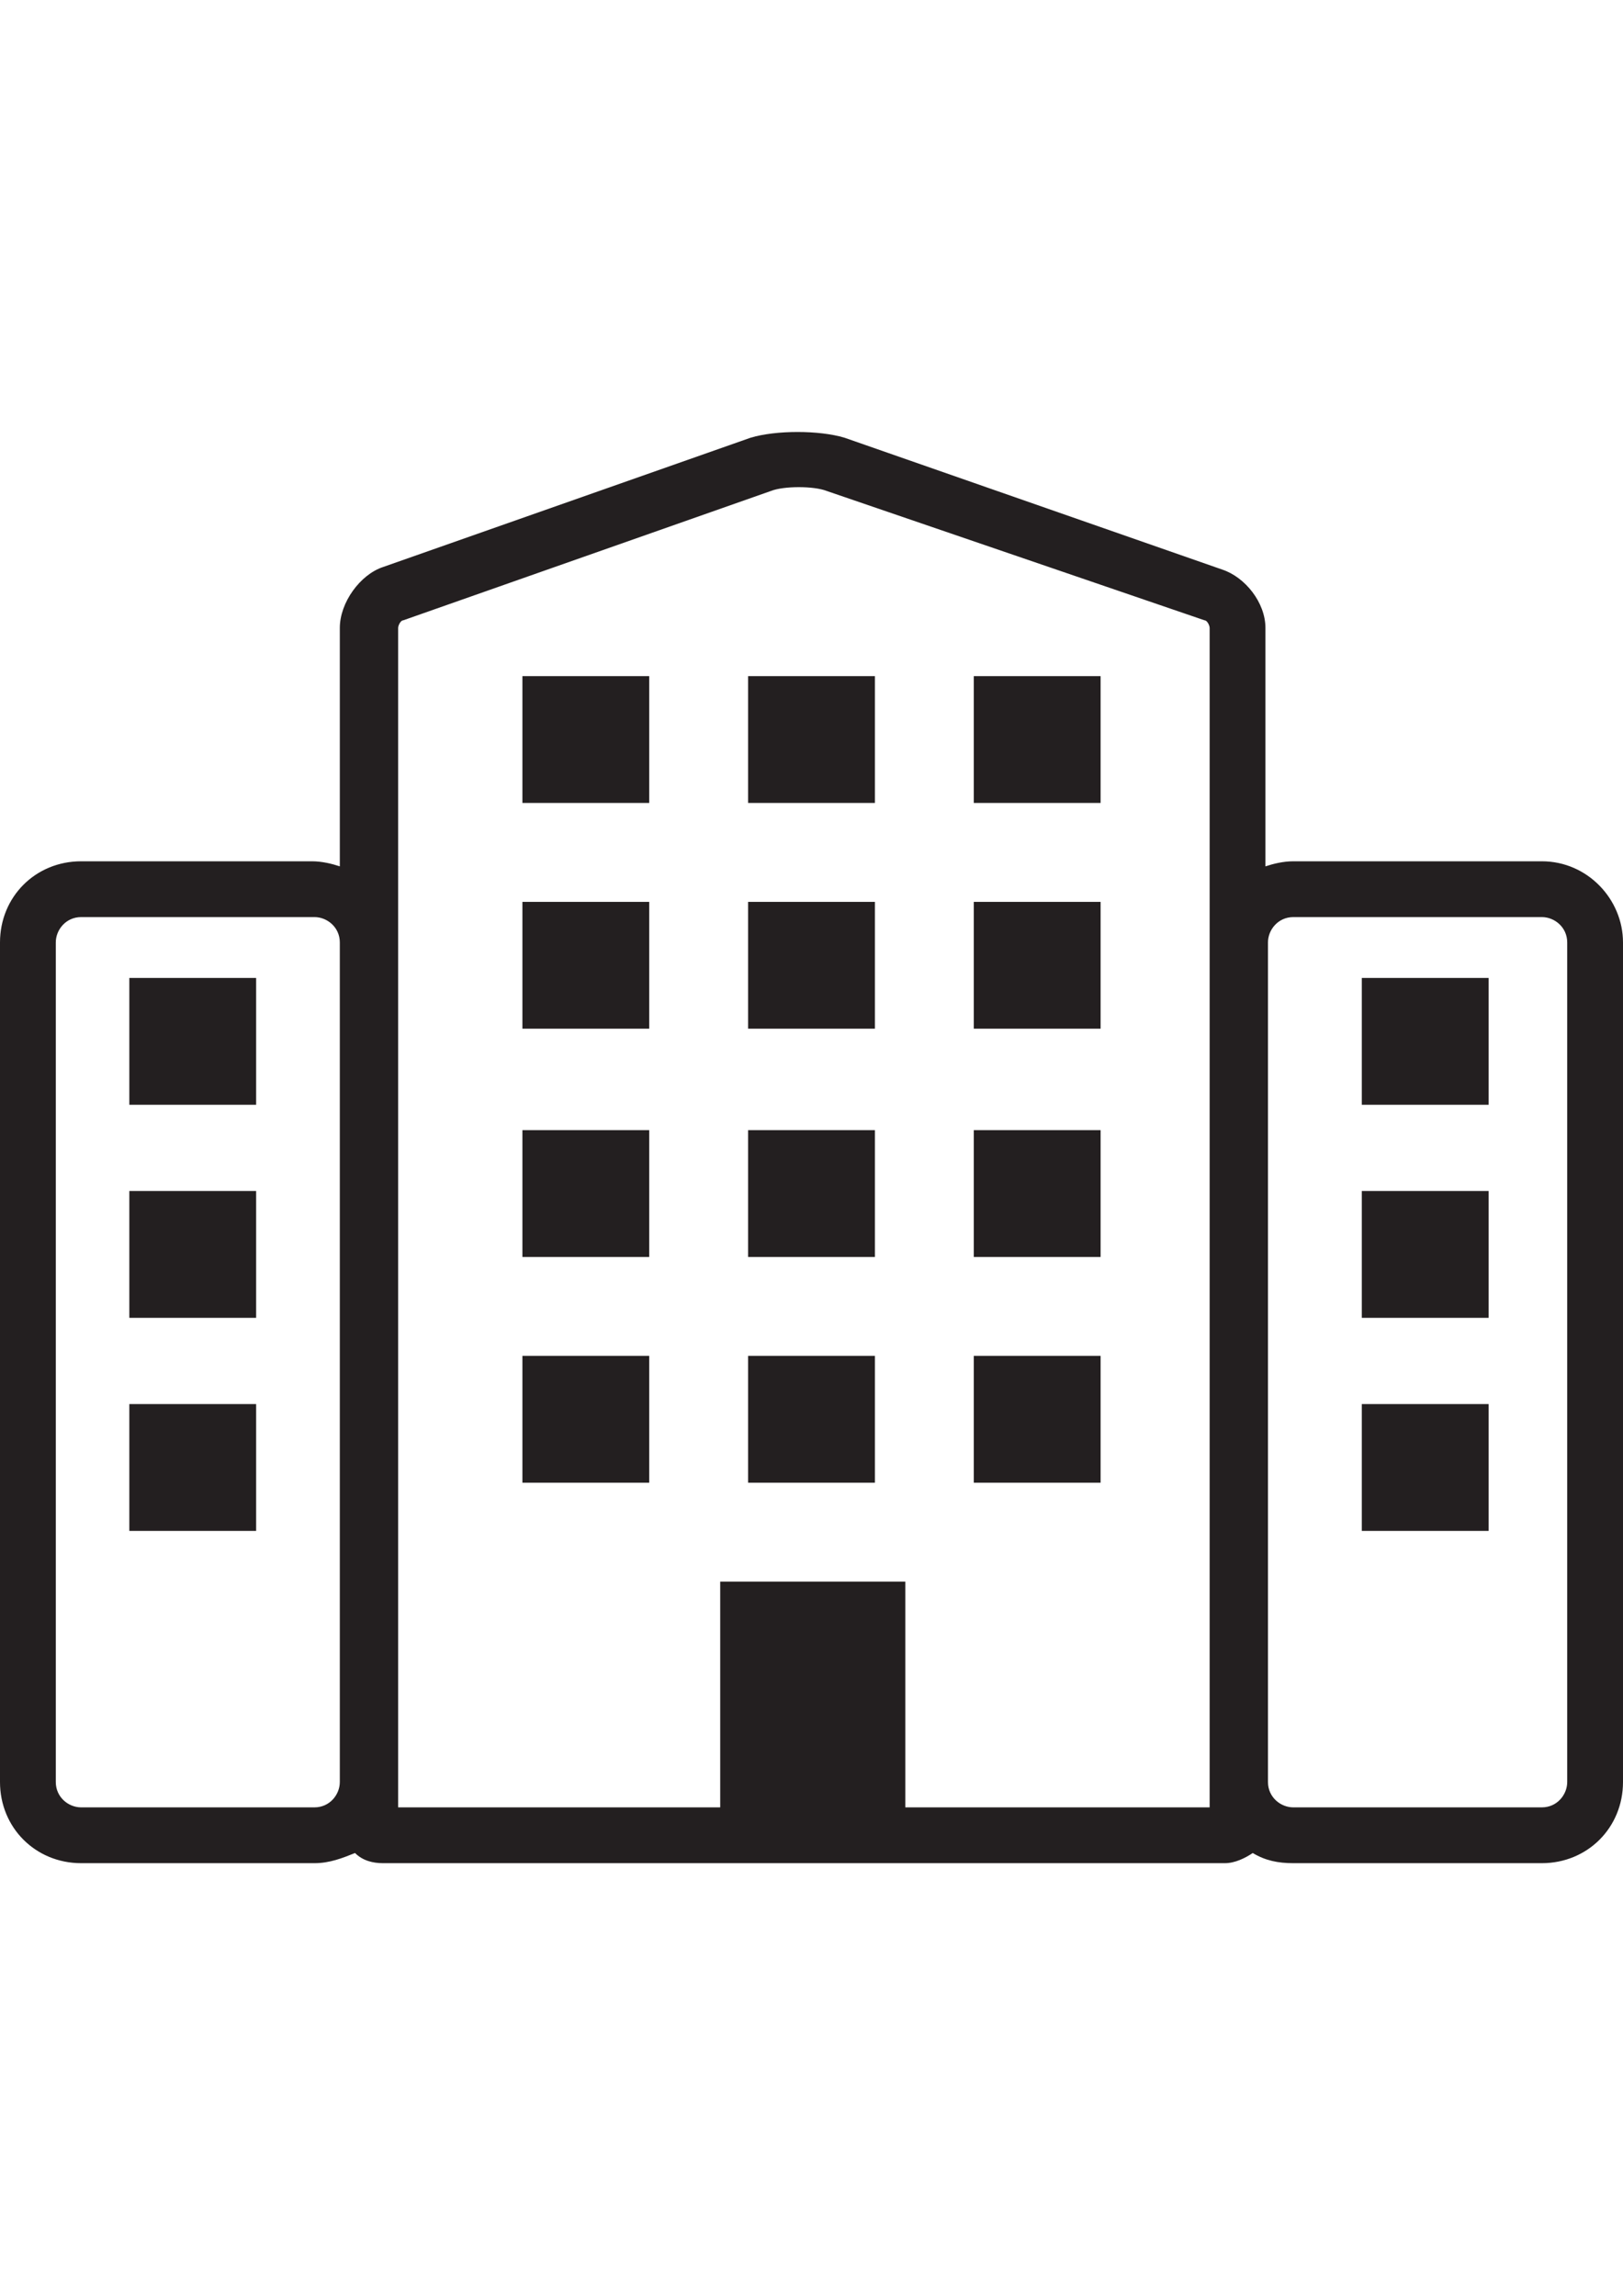 <?xml version="1.0" encoding="utf-8"?>
<!-- Generator: Adobe Illustrator 16.0.0, SVG Export Plug-In . SVG Version: 6.00 Build 0)  -->
<!DOCTYPE svg PUBLIC "-//W3C//DTD SVG 1.1//EN" "http://www.w3.org/Graphics/SVG/1.1/DTD/svg11.dtd">
<svg version="1.1" id="Layer_1" xmlns="http://www.w3.org/2000/svg" xmlns:xlink="http://www.w3.org/1999/xlink" x="0px" y="0px"
	 width="595.279px" height="841.891px" viewBox="0 0 595.279 841.891" enable-background="new 0 0 595.279 841.891"
	 xml:space="preserve">
<g id="Layer_1_1_">
</g>
<g>
	<path fill="#231F20" d="M565.516,315.841h-91.152c-3.721,0-7.44,0.93-10.231,1.86V230.27c0-9.301-7.44-18.603-15.812-21.393
		L309.732,160.51c-9.301-2.79-25.113-2.79-34.415,0l-134.868,47.437c-8.371,2.791-15.812,13.022-15.812,22.323v87.432
		c-2.791-0.93-6.511-1.86-10.231-1.86H29.764C13.022,315.841,0,328.863,0,345.605v307.872c0,16.742,13.021,29.764,29.764,29.764
		h85.571c5.581,0,10.231-1.86,14.883-3.721c2.79,2.791,6.511,3.721,10.23,3.721H449.25c3.721,0,7.441-1.86,10.231-3.721
		c4.65,2.791,9.302,3.721,14.882,3.721h91.152c16.742,0,29.764-13.021,29.764-29.764V345.605
		C595.28,329.793,582.258,315.841,565.516,315.841z M124.637,653.477c0,4.65-3.721,9.301-9.302,9.301H29.764
		c-4.65,0-9.301-3.72-9.301-9.301V345.605c0-4.651,3.72-9.301,9.301-9.301h85.571c4.651,0,9.302,3.721,9.302,9.301V653.477z
		 M443.669,662.777H332.055v-82.781h-67.899v82.781H146.03V230.27c0-0.93,0.931-2.791,1.86-2.791l134.868-47.437
		c4.65-1.86,15.812-1.86,20.463,0l138.588,47.437c0.931,0,1.86,1.86,1.86,2.791V662.777z M574.818,653.477
		c0,4.65-3.721,9.301-9.302,9.301h-91.152c-4.65,0-9.301-3.72-9.301-9.301V345.605c0-4.651,3.721-9.301,9.301-9.301h91.152
		c4.65,0,9.302,3.721,9.302,9.301V653.477z"/>
	<rect x="191.606" y="247.942" fill="#231F20" width="46.507" height="46.506"/>
	<rect x="274.387" y="247.942" fill="#231F20" width="46.506" height="46.506"/>
	<rect x="357.168" y="247.942" fill="#231F20" width="46.506" height="46.506"/>
	<rect x="191.606" y="330.723" fill="#231F20" width="46.507" height="46.506"/>
	<rect x="274.387" y="330.723" fill="#231F20" width="46.506" height="46.506"/>
	<rect x="357.168" y="330.723" fill="#231F20" width="46.506" height="46.506"/>
	<rect x="191.606" y="414.435" fill="#231F20" width="46.507" height="46.506"/>
	<rect x="274.387" y="414.435" fill="#231F20" width="46.506" height="46.506"/>
	<rect x="357.168" y="414.435" fill="#231F20" width="46.506" height="46.506"/>
	<rect x="191.606" y="497.216" fill="#231F20" width="46.507" height="46.506"/>
	<rect x="274.387" y="497.216" fill="#231F20" width="46.506" height="46.506"/>
	<rect x="357.168" y="497.216" fill="#231F20" width="46.506" height="46.506"/>
	<rect x="47.437" y="436.757" fill="#231F20" width="46.506" height="46.507"/>
	<rect x="47.437" y="358.626" fill="#231F20" width="46.506" height="46.506"/>
	<rect x="47.437" y="514.888" fill="#231F20" width="46.506" height="46.506"/>
	<rect x="499.477" y="436.757" fill="#231F20" width="46.507" height="46.507"/>
	<rect x="499.477" y="358.626" fill="#231F20" width="46.507" height="46.506"/>
	<rect x="499.477" y="514.888" fill="#231F20" width="46.507" height="46.506"/>
</g>
</svg>

